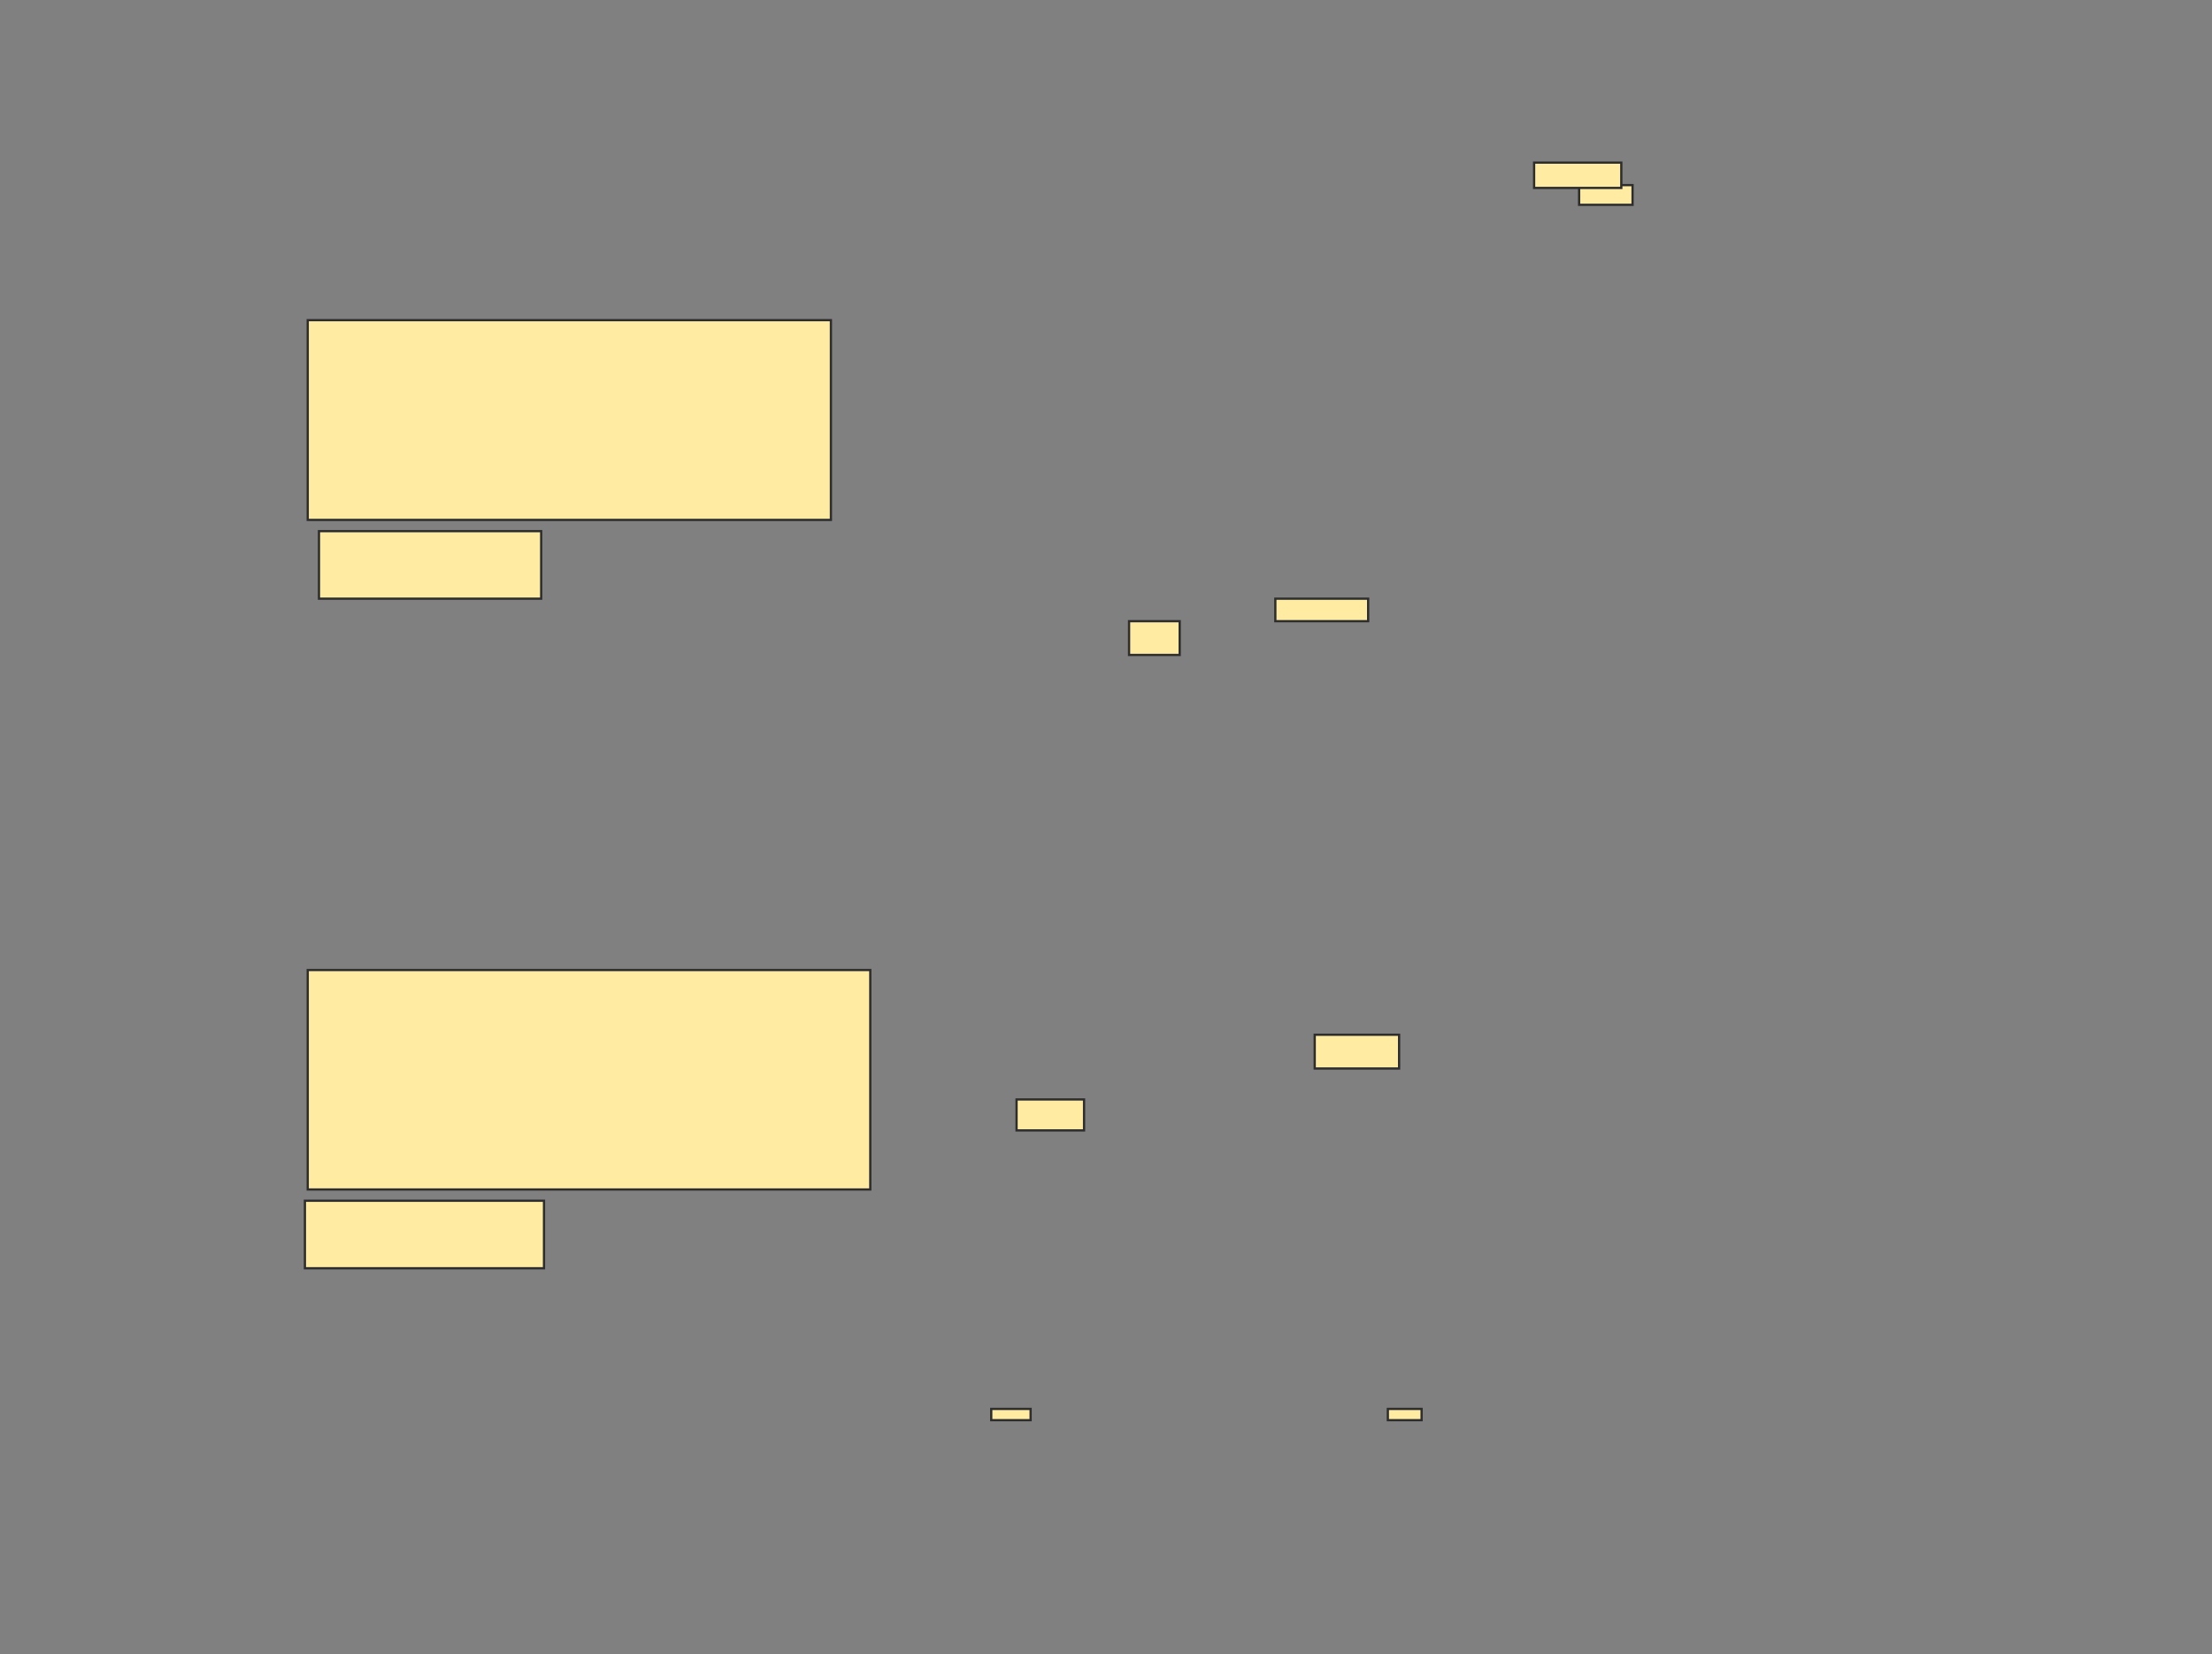 <svg xmlns="http://www.w3.org/2000/svg" width="983" height="735">
 <rect width="100%" height="100%" fill="#808080" stroke="none"/>
 <!-- Created with Image Occlusion Enhanced -->
 <g>
  <title>Labels</title>
 </g>
 <g>
  <title>Masks</title>
  <g id="ba1aa377c13342d889b575be0e3a42c9-ao-1">
   <rect height="15" width="37.5" y="459.75" x="584.25" stroke-linecap="null" stroke-linejoin="null" stroke-dasharray="null" stroke="#2D2D2D" fill="#FFEBA2"/>
   <rect height="5" width="15" y="626" x="616.75" stroke-linecap="null" stroke-linejoin="null" stroke-dasharray="null" stroke="#2D2D2D" fill="#FFEBA2"/>
  </g>
  <g id="ba1aa377c13342d889b575be0e3a42c9-ao-2">
   <rect height="13.75" width="30" y="488.5" x="451.75" stroke-linecap="null" stroke-linejoin="null" stroke-dasharray="null" stroke="#2D2D2D" fill="#FFEBA2"/>
   <rect height="5" width="17.5" y="626" x="440.5" stroke-linecap="null" stroke-linejoin="null" stroke-dasharray="null" stroke="#2D2D2D" fill="#FFEBA2"/>
  </g>
  <g id="ba1aa377c13342d889b575be0e3a42c9-ao-3">
   <rect height="8.75" width="23.75" y="82.25" x="701.75" stroke-linecap="null" stroke-linejoin="null" stroke-dasharray="null" stroke="#2D2D2D" fill="#FFEBA2"/>
   <rect height="11.25" width="38.75" y="72.25" x="681.75" stroke-linecap="null" stroke-linejoin="null" stroke-dasharray="null" stroke="#2D2D2D" fill="#FFEBA2"/>
  </g>
  <g id="ba1aa377c13342d889b575be0e3a42c9-ao-4">
   <rect height="10" width="41.25" y="266" x="566.75" stroke-linecap="null" stroke-linejoin="null" stroke-dasharray="null" stroke="#2D2D2D" fill="#FFEBA2"/>
   <rect height="15" width="22.5" y="276" x="501.75" stroke-linecap="null" stroke-linejoin="null" stroke-dasharray="null" stroke="#2D2D2D" fill="#FFEBA2"/>
  </g>
  <g id="ba1aa377c13342d889b575be0e3a42c9-ao-5">
   <rect height="88.75" width="232.5" y="142.25" x="136.75" stroke="#2D2D2D" fill="#FFEBA2"/>
   <rect height="30" width="98.75" y="236" x="141.75" stroke="#2D2D2D" fill="#FFEBA2"/>
  </g>
  <g id="ba1aa377c13342d889b575be0e3a42c9-ao-6">
   <rect height="97.5" width="250" y="431" x="136.75" stroke="#2D2D2D" fill="#FFEBA2"/>
   <rect stroke="#2D2D2D" height="30" width="106.25" y="533.5" x="135.5" fill="#FFEBA2"/>
  </g>
 </g>
</svg>